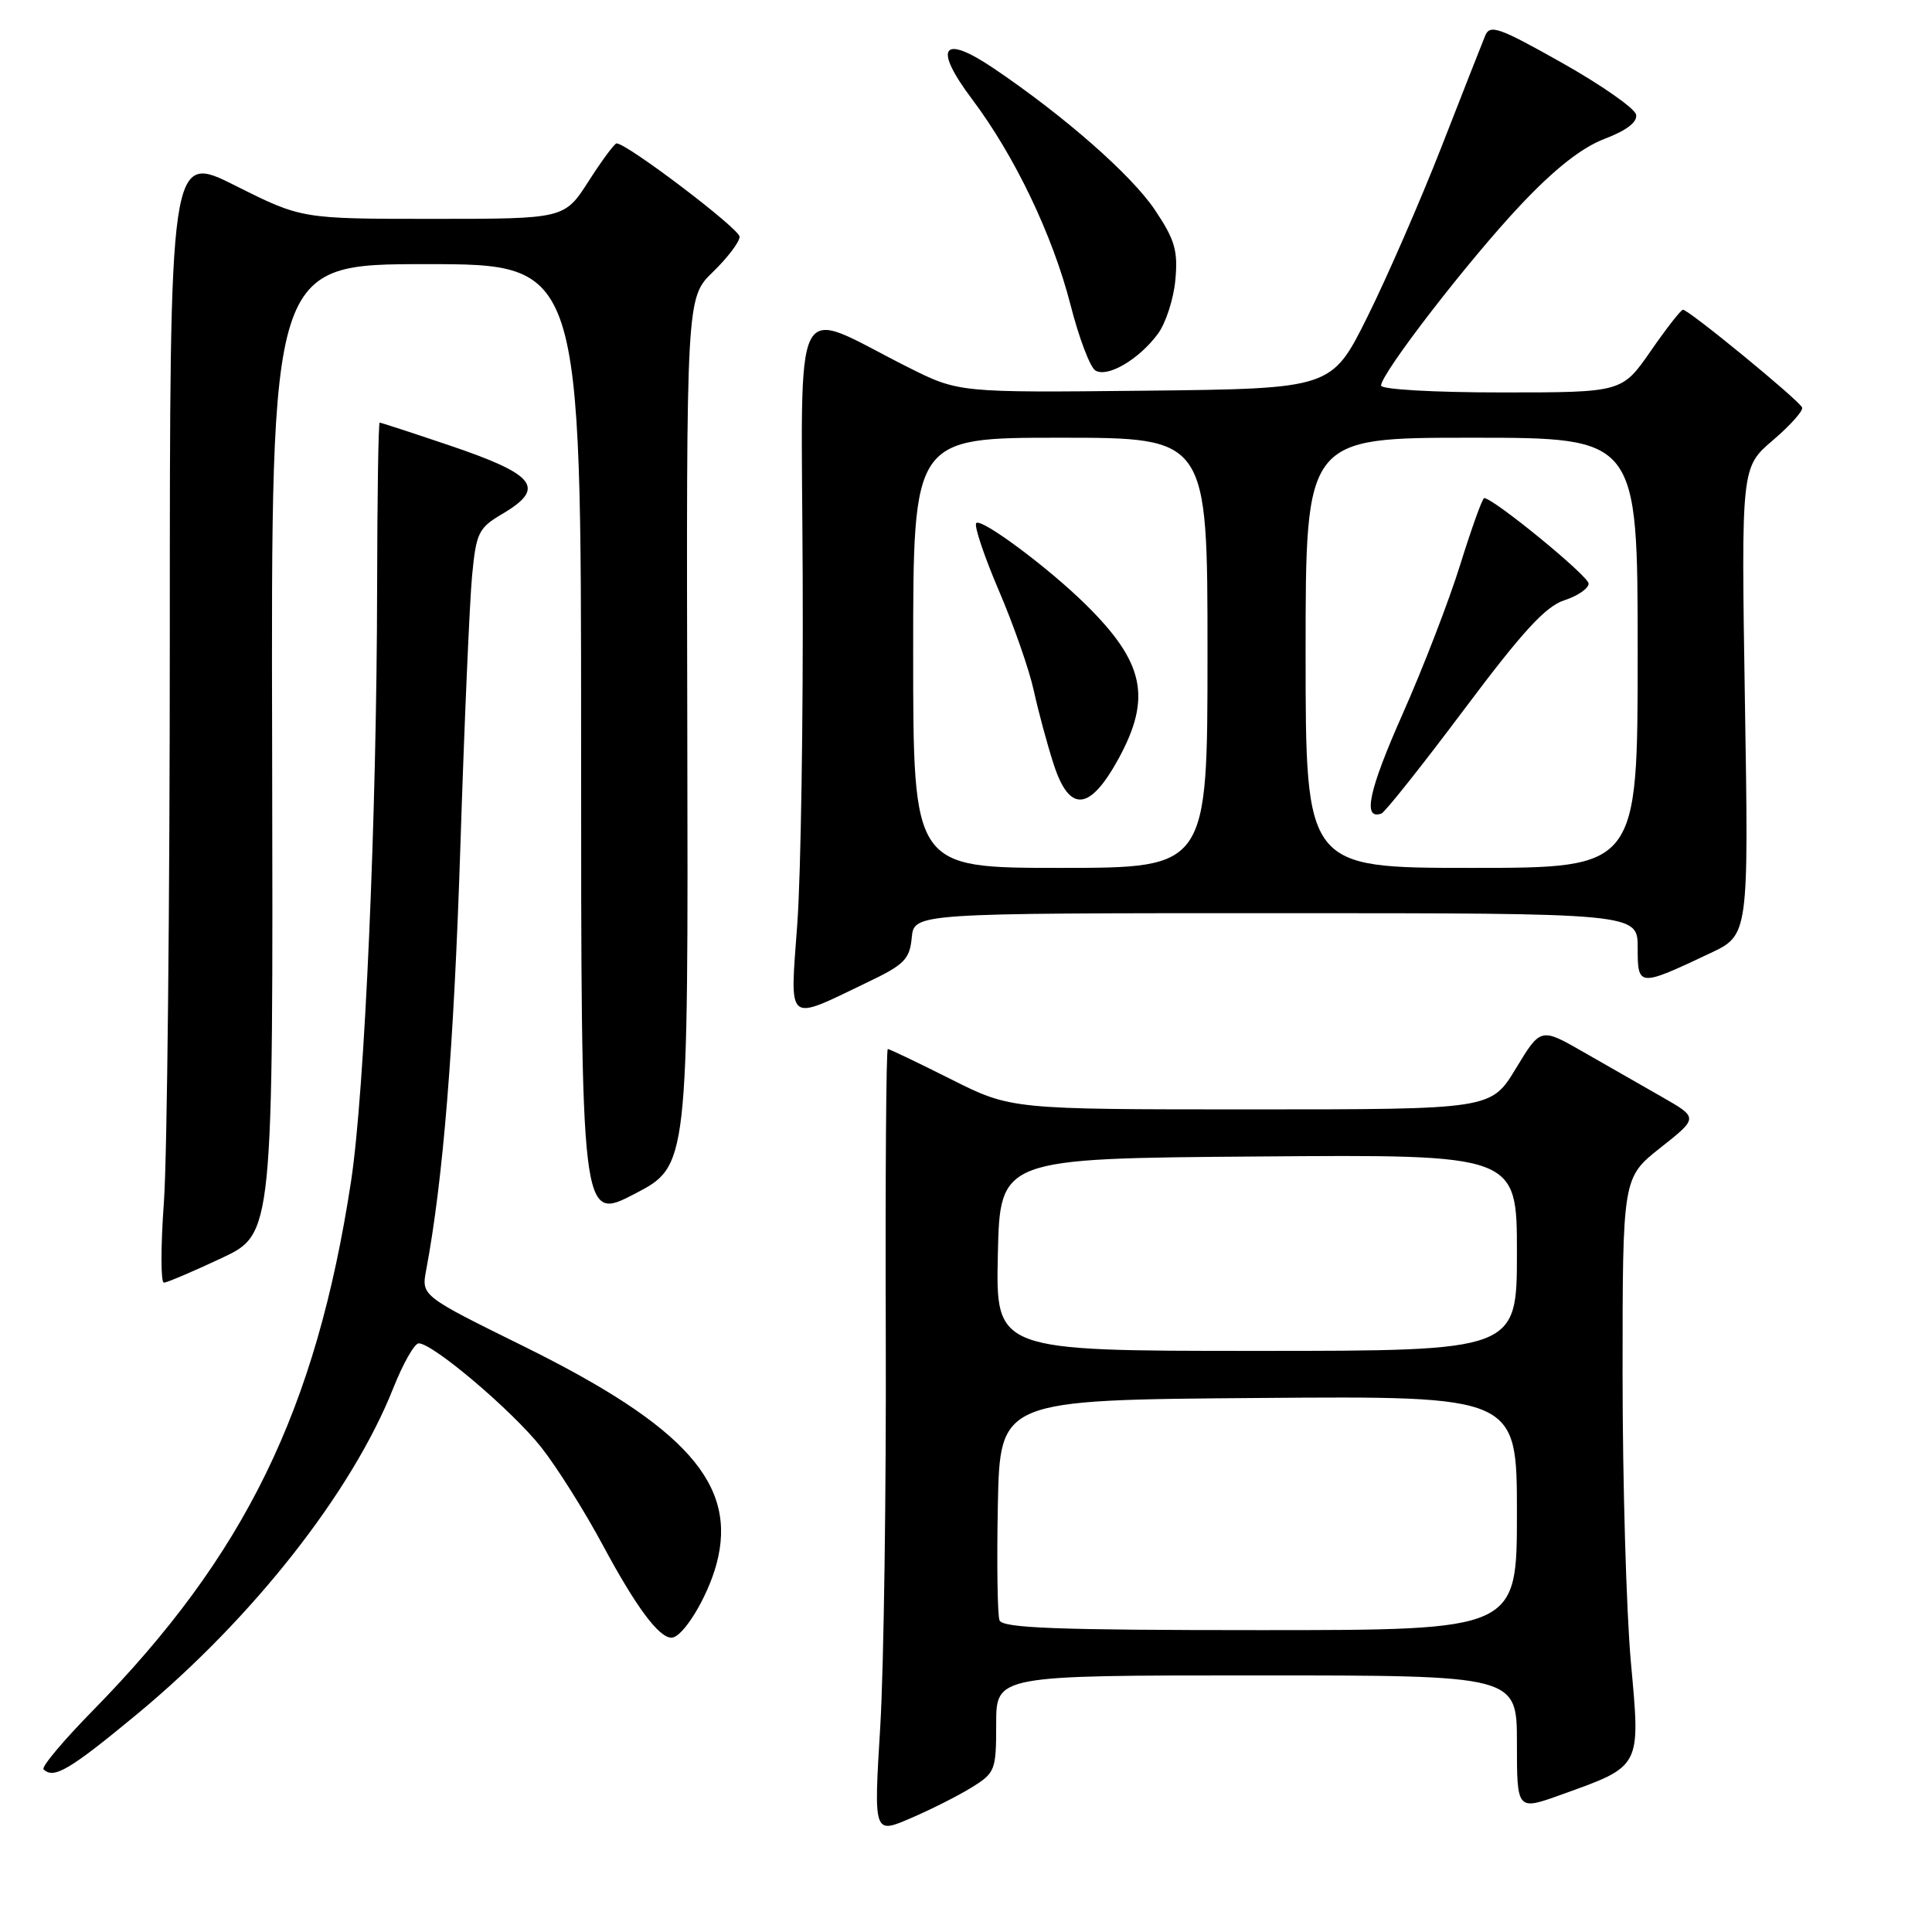 <?xml version="1.0" encoding="UTF-8" standalone="no"?>
<!DOCTYPE svg PUBLIC "-//W3C//DTD SVG 1.1//EN" "http://www.w3.org/Graphics/SVG/1.1/DTD/svg11.dtd" >
<svg xmlns="http://www.w3.org/2000/svg" xmlns:xlink="http://www.w3.org/1999/xlink" version="1.1" viewBox="0 0 256 256">
 <g >
 <path fill="currentColor"
d=" M 128.74 236.85 C 131.87 234.92 132.00 234.58 132.00 228.42 C 132.00 222.00 132.00 222.00 166.50 222.00 C 201.00 222.00 201.00 222.00 201.00 230.96 C 201.00 239.92 201.00 239.92 206.88 237.80 C 217.55 233.97 217.38 234.27 216.10 220.25 C 215.50 213.60 215.00 196.43 215.00 182.10 C 215.00 156.05 215.00 156.05 220.02 152.08 C 225.04 148.11 225.04 148.11 220.27 145.38 C 217.65 143.89 212.95 141.20 209.83 139.41 C 204.15 136.15 204.15 136.15 200.86 141.58 C 197.58 147.00 197.58 147.00 165.77 147.00 C 133.96 147.00 133.96 147.00 126.00 143.00 C 121.62 140.80 117.86 139.00 117.64 139.00 C 117.42 139.00 117.30 155.99 117.37 176.75 C 117.44 197.51 117.11 220.92 116.64 228.76 C 115.77 243.03 115.77 243.03 120.63 240.94 C 123.30 239.80 126.95 237.96 128.74 236.85 Z  M 18.20 227.10 C 33.50 214.42 46.64 197.71 52.10 183.96 C 53.40 180.68 54.92 178.00 55.48 178.00 C 57.37 178.00 67.91 186.95 71.72 191.78 C 73.80 194.42 77.47 200.25 79.87 204.73 C 84.25 212.89 87.29 217.00 88.97 217.00 C 90.49 217.00 93.74 211.69 94.94 207.24 C 97.77 196.72 90.96 189.04 69.37 178.38 C 55.83 171.70 55.83 171.70 56.47 168.29 C 58.72 156.33 60.14 138.71 60.99 112.50 C 61.52 96.00 62.23 79.71 62.55 76.31 C 63.10 70.57 63.40 69.96 66.57 68.09 C 72.39 64.66 71.02 62.89 59.50 59.00 C 54.62 57.35 50.48 56.00 50.31 56.00 C 50.14 56.00 49.99 65.79 49.97 77.75 C 49.93 108.08 48.33 144.63 46.52 156.50 C 41.89 186.82 32.48 206.09 12.27 226.69 C 8.39 230.64 5.47 234.13 5.77 234.44 C 7.11 235.78 9.21 234.54 18.20 227.10 Z  M 29.35 166.71 C 36.20 163.50 36.20 163.50 36.06 99.25 C 35.91 35.00 35.91 35.00 56.45 35.00 C 77.00 35.00 77.00 35.00 77.00 98.44 C 77.00 161.88 77.00 161.88 84.10 158.19 C 91.20 154.50 91.20 154.50 91.07 96.98 C 90.94 39.45 90.94 39.45 94.47 36.03 C 96.41 34.15 98.00 32.05 98.00 31.37 C 98.00 30.32 83.09 19.00 81.70 19.00 C 81.43 19.00 79.76 21.25 78.00 24.00 C 74.79 29.00 74.79 29.00 57.38 29.00 C 39.96 29.00 39.96 29.00 31.23 24.62 C 22.50 20.23 22.50 20.23 22.50 84.37 C 22.50 119.64 22.15 153.34 21.72 159.25 C 21.29 165.16 21.29 169.98 21.72 169.96 C 22.15 169.94 25.58 168.48 29.35 166.71 Z  M 115.00 130.13 C 119.82 127.83 120.54 127.10 120.81 124.25 C 121.13 121.00 121.13 121.00 169.06 121.00 C 217.00 121.00 217.00 121.00 217.00 125.57 C 217.00 130.79 217.11 130.79 226.60 126.31 C 231.71 123.90 231.71 123.90 231.21 92.92 C 230.72 61.93 230.72 61.93 234.90 58.35 C 237.21 56.38 238.96 54.42 238.79 54.00 C 238.44 53.07 223.71 40.99 223.00 41.04 C 222.72 41.06 220.79 43.53 218.71 46.54 C 214.92 52.00 214.92 52.00 198.96 52.00 C 189.99 52.00 183.00 51.60 183.00 51.09 C 183.00 49.48 194.61 34.45 201.48 27.17 C 205.98 22.39 209.58 19.56 212.61 18.40 C 215.53 17.29 216.99 16.17 216.79 15.19 C 216.63 14.37 212.22 11.28 207.00 8.34 C 198.60 3.61 197.42 3.19 196.79 4.74 C 196.39 5.71 193.78 12.35 190.99 19.50 C 188.19 26.65 183.78 36.77 181.18 42.00 C 176.45 51.50 176.45 51.50 151.74 51.77 C 127.02 52.03 127.02 52.03 120.26 48.63 C 104.65 40.78 106.20 37.68 106.36 76.35 C 106.44 95.13 106.12 115.83 105.65 122.35 C 104.67 135.92 104.03 135.39 115.00 130.13 Z  M 153.41 44.26 C 154.46 42.85 155.51 39.63 155.74 37.10 C 156.10 33.21 155.68 31.77 153.04 27.83 C 149.95 23.21 141.05 15.39 131.66 9.05 C 124.83 4.44 123.60 6.22 128.81 13.15 C 134.47 20.68 139.48 31.16 141.85 40.40 C 142.96 44.75 144.44 48.66 145.14 49.09 C 146.74 50.07 150.89 47.65 153.41 44.26 Z  M 132.44 214.70 C 132.17 213.99 132.07 207.13 132.22 199.45 C 132.50 185.50 132.50 185.50 166.75 185.24 C 201.00 184.97 201.00 184.97 201.00 200.49 C 201.00 216.00 201.00 216.00 166.97 216.00 C 139.99 216.00 132.83 215.73 132.44 214.70 Z  M 132.22 166.25 C 132.50 153.50 132.50 153.50 166.75 153.24 C 201.00 152.97 201.00 152.97 201.00 165.99 C 201.00 179.00 201.00 179.00 166.47 179.00 C 131.94 179.00 131.94 179.00 132.22 166.25 Z  M 121.00 86.50 C 121.00 58.00 121.00 58.00 140.50 58.00 C 160.00 58.00 160.00 58.00 160.00 86.50 C 160.00 115.00 160.00 115.00 140.50 115.00 C 121.00 115.00 121.00 115.00 121.00 86.50 Z  M 148.23 100.50 C 152.62 92.44 151.63 87.77 143.90 80.14 C 138.99 75.28 130.05 68.62 129.36 69.31 C 129.04 69.63 130.38 73.63 132.33 78.20 C 134.29 82.76 136.38 88.75 136.98 91.50 C 137.58 94.25 138.77 98.66 139.63 101.31 C 141.73 107.74 144.41 107.49 148.23 100.50 Z  M 173.00 86.50 C 173.00 58.00 173.00 58.00 195.00 58.00 C 217.00 58.00 217.00 58.00 217.00 86.50 C 217.00 115.00 217.00 115.00 195.00 115.00 C 173.00 115.00 173.00 115.00 173.00 86.50 Z  M 193.98 94.04 C 201.73 83.69 204.80 80.34 207.28 79.54 C 209.05 78.97 210.50 77.97 210.50 77.33 C 210.50 76.33 197.88 66.00 196.66 66.00 C 196.43 66.00 195.01 69.94 193.51 74.75 C 192.02 79.56 188.55 88.55 185.81 94.71 C 181.35 104.77 180.52 108.69 183.04 107.80 C 183.51 107.64 188.43 101.44 193.98 94.04 Z "/>
</g>
</svg>